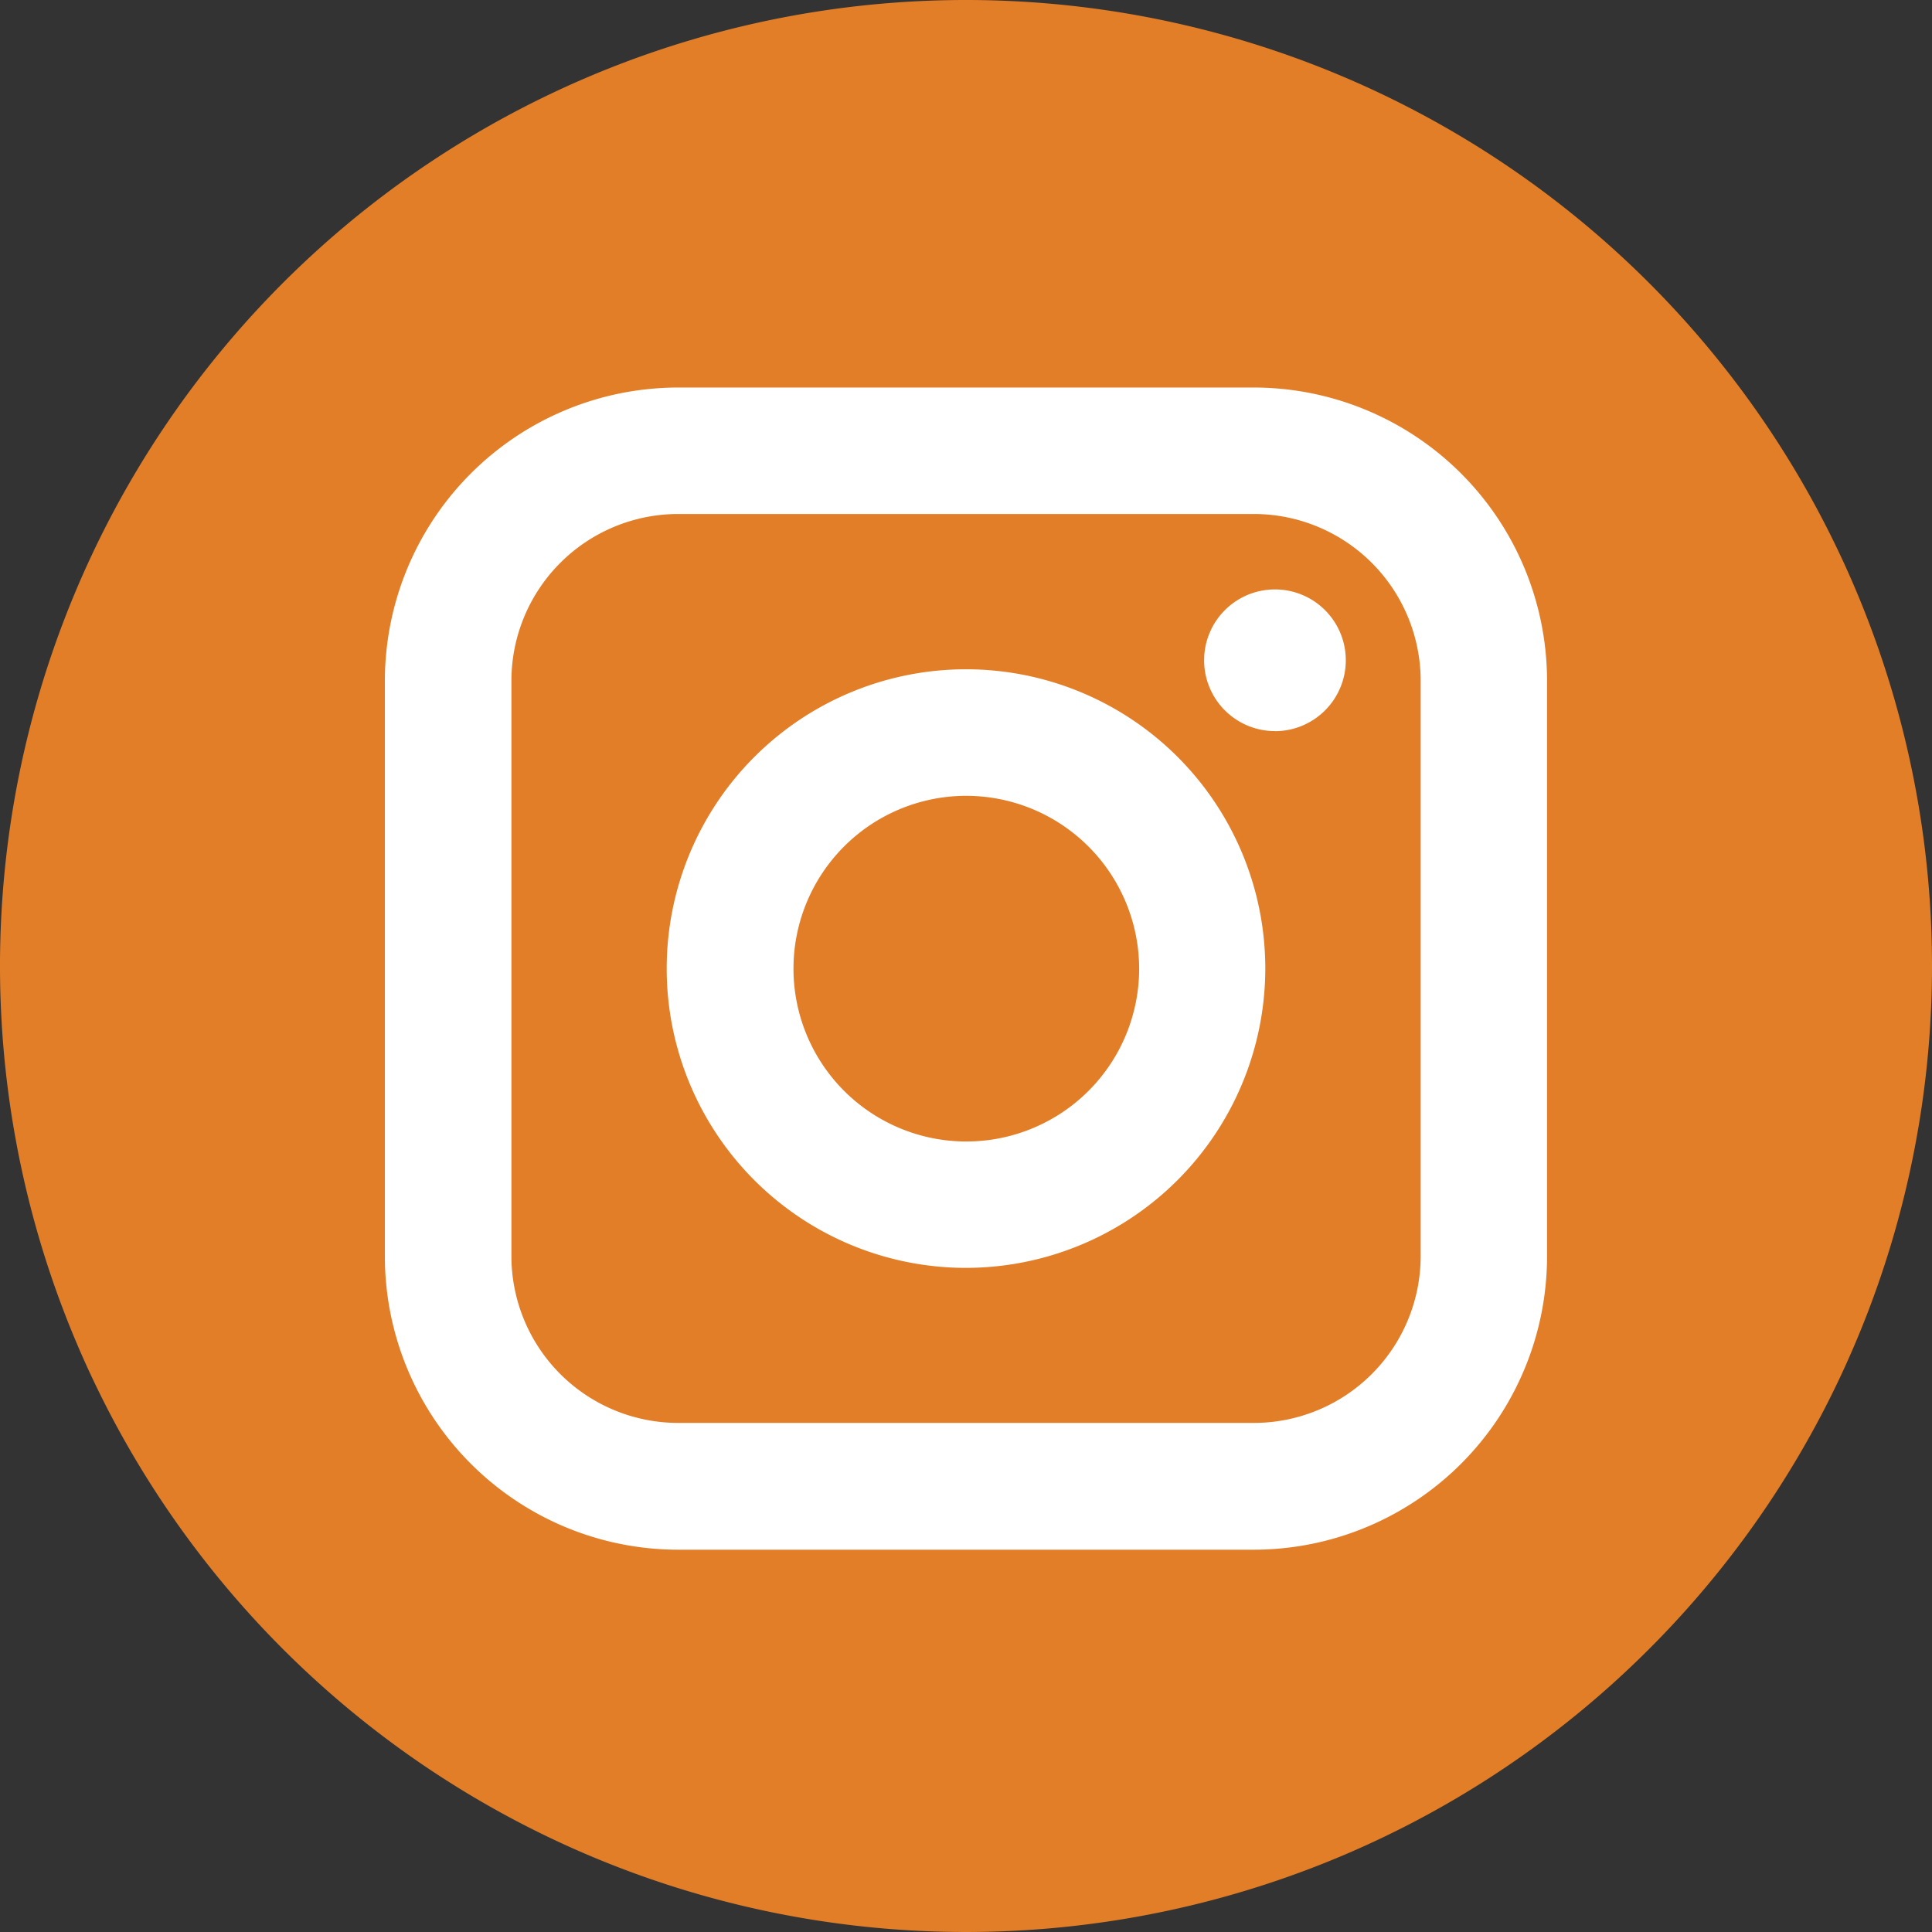 <svg id="instagram" xmlns="http://www.w3.org/2000/svg" width="24" height="24" viewBox="0 0 24 24">
  <rect x="0" y="0" width="24" height="24" fill="#333333" stroke="none"/>
  <path id="Path_11539" data-name="Path 11539" d="M46.337,36.971a9.488,9.488,0,1,0,9.487,9.486A9.5,9.5,0,0,0,46.337,36.971Z" transform="translate(-34.337 -34.426)" fill="#fff"/>
  <path id="Path_591" data-name="Path 591" d="M32.983,23.88H25.83a2.073,2.073,0,0,0-2.071,2.071V33.1a2.073,2.073,0,0,0,2.071,2.071h7.153A2.073,2.073,0,0,0,35.054,33.1V25.951A2.073,2.073,0,0,0,32.983,23.88Zm-3.577,9.365a3.718,3.718,0,1,1,3.718-3.718A3.722,3.722,0,0,1,29.406,33.245Zm3.838-6.668a.88.88,0,1,1,.88-.88A.881.881,0,0,1,33.244,26.578Z" transform="translate(-17.406 -17.495)" fill="#e27e28"/>
  <path id="Path_592" data-name="Path 592" d="M39,36.971a2.147,2.147,0,1,0,2.147,2.147A2.15,2.15,0,0,0,39,36.971Z" transform="translate(-26.996 -27.085)" fill="#e27e28"/>
  <path id="Path_593" data-name="Path 593" d="M12,0A12,12,0,1,0,24,12,12,12,0,0,0,12,0Zm7.218,15.609a3.646,3.646,0,0,1-3.642,3.642H8.423a3.646,3.646,0,0,1-3.642-3.642V8.456A3.646,3.646,0,0,1,8.423,4.814h7.153a3.646,3.646,0,0,1,3.642,3.642Z" fill="#e27e28"/>
</svg>
